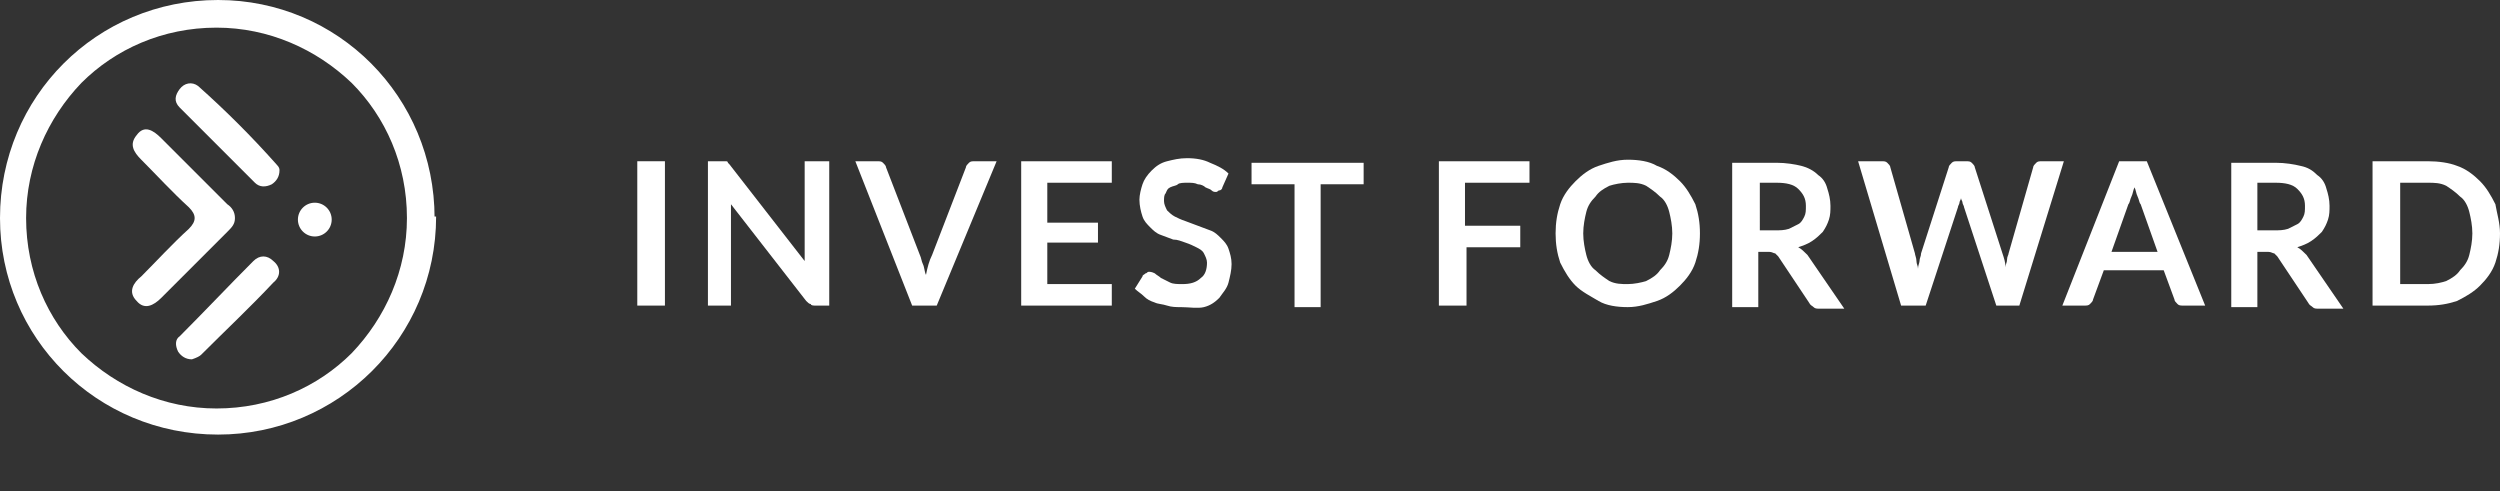 <?xml version="1.0" encoding="utf-8"?>
<!-- Generator: Adobe Illustrator 18.0.0, SVG Export Plug-In . SVG Version: 6.00 Build 0)  -->
<!DOCTYPE svg PUBLIC "-//W3C//DTD SVG 1.1//EN" "http://www.w3.org/Graphics/SVG/1.1/DTD/svg11.dtd">
<svg version="1.1" id="Layer_1" xmlns="http://www.w3.org/2000/svg" xmlns:xlink="http://www.w3.org/1999/xlink" x="0px" y="0px"
	 viewBox="0 0 162.8 32" enable-background="new 0 0 162.8 32" xml:space="preserve">
<rect x="0" y="0" width="162.8" height="32" fill="#333333" stroke="none"/>
<g>
	<g>
		<path fill="#FFFFFF" d="M43.3,19.9h-1.8v-9.4h1.8V19.9z"/>
		<path fill="#FFFFFF" d="M47.2,10.5c0.1,0,0.1,0,0.1,0s0.1,0,0.1,0.1c0,0,0.1,0.1,0.1,0.1l4.9,6.3c0-0.2,0-0.3,0-0.4
			c0-0.1,0-0.3,0-0.4v-5.7H54v9.4h-0.9c-0.1,0-0.3,0-0.3-0.1c-0.1,0-0.2-0.1-0.3-0.2l-4.9-6.3c0,0.1,0,0.3,0,0.4c0,0.1,0,0.3,0,0.4
			v5.8h-1.5v-9.4H47C47.1,10.5,47.2,10.5,47.2,10.5z"/>
		<path fill="#FFFFFF" d="M55.7,10.5h1.4c0.2,0,0.3,0,0.4,0.1c0.1,0.1,0.2,0.2,0.2,0.3l2.2,5.7c0.1,0.2,0.1,0.4,0.2,0.6
			c0.1,0.2,0.1,0.5,0.2,0.7c0.1-0.5,0.2-0.9,0.4-1.3l2.2-5.7c0-0.1,0.1-0.2,0.2-0.3c0.1-0.1,0.2-0.1,0.4-0.1h1.4L61,19.9h-1.6
			L55.7,10.5z"/>
		<path fill="#FFFFFF" d="M72.4,10.5v1.4h-4.2v2.6h3.3v1.3h-3.3v2.7h4.2v1.4h-5.9v-9.4H72.4z"/>
		<path fill="#FFFFFF" d="M79.6,12.2c0,0.1-0.1,0.2-0.2,0.2c-0.1,0-0.1,0.1-0.2,0.1c-0.1,0-0.2,0-0.3-0.1c-0.1-0.1-0.2-0.1-0.4-0.2
			c-0.1-0.1-0.3-0.2-0.5-0.2c-0.2-0.1-0.4-0.1-0.7-0.1c-0.2,0-0.5,0-0.6,0.1s-0.3,0.1-0.5,0.2s-0.2,0.2-0.3,0.4
			c-0.1,0.1-0.1,0.3-0.1,0.5c0,0.2,0.1,0.4,0.2,0.6c0.1,0.1,0.3,0.3,0.5,0.4s0.4,0.2,0.7,0.3c0.3,0.1,0.5,0.2,0.8,0.3
			c0.3,0.1,0.5,0.2,0.8,0.3c0.3,0.1,0.5,0.3,0.7,0.5c0.2,0.2,0.4,0.4,0.5,0.7c0.1,0.3,0.2,0.6,0.2,1c0,0.4-0.1,0.8-0.2,1.2
			s-0.4,0.7-0.6,1c-0.3,0.3-0.6,0.5-1,0.6S77.4,20,76.9,20c-0.3,0-0.6,0-0.9-0.1c-0.3-0.1-0.6-0.1-0.8-0.2c-0.3-0.1-0.5-0.2-0.7-0.4
			c-0.2-0.2-0.4-0.3-0.6-0.5l0.5-0.8c0-0.1,0.1-0.1,0.2-0.2c0.1,0,0.1-0.1,0.2-0.1c0.1,0,0.2,0,0.4,0.1c0.1,0.1,0.3,0.2,0.4,0.3
			c0.2,0.1,0.4,0.2,0.6,0.3c0.2,0.1,0.5,0.1,0.8,0.1c0.5,0,0.9-0.1,1.2-0.4c0.3-0.2,0.4-0.6,0.4-1c0-0.2-0.1-0.4-0.2-0.6
			c-0.1-0.2-0.3-0.3-0.5-0.4c-0.2-0.1-0.4-0.2-0.7-0.3c-0.3-0.1-0.5-0.2-0.8-0.2c-0.3-0.1-0.5-0.2-0.8-0.3c-0.3-0.1-0.5-0.3-0.7-0.5
			c-0.2-0.2-0.4-0.4-0.5-0.7s-0.2-0.7-0.2-1.1c0-0.3,0.1-0.7,0.2-1c0.1-0.3,0.3-0.6,0.6-0.9s0.6-0.5,1-0.6s0.8-0.2,1.3-0.2
			c0.6,0,1.1,0.1,1.5,0.3c0.5,0.2,0.9,0.4,1.2,0.7L79.6,12.2z"/>
		<path fill="#FFFFFF" d="M88.8,10.5V12H86v8h-1.7v-8h-2.8v-1.4H88.8z"/>
		<path fill="#FFFFFF" d="M99.6,10.5v1.4h-4.2v2.8H99v1.4h-3.5v3.8h-1.8v-9.4H99.6z"/>
		<path fill="#FFFFFF" d="M110.7,15.2c0,0.7-0.1,1.3-0.3,1.9c-0.2,0.6-0.6,1.1-1,1.5c-0.4,0.4-0.9,0.8-1.5,1
			c-0.6,0.2-1.2,0.4-1.9,0.4s-1.4-0.1-1.9-0.4s-1.1-0.6-1.5-1c-0.4-0.4-0.7-0.9-1-1.5c-0.2-0.6-0.3-1.2-0.3-1.9
			c0-0.7,0.1-1.3,0.3-1.9c0.2-0.6,0.6-1.1,1-1.5c0.4-0.4,0.9-0.8,1.5-1c0.6-0.2,1.2-0.4,1.9-0.4s1.4,0.1,1.9,0.4
			c0.6,0.2,1.1,0.6,1.5,1s0.7,0.9,1,1.5C110.6,13.9,110.7,14.5,110.7,15.2z M108.9,15.2c0-0.5-0.1-1-0.2-1.4c-0.1-0.4-0.3-0.8-0.6-1
			c-0.3-0.3-0.6-0.5-0.9-0.7c-0.4-0.2-0.8-0.2-1.2-0.2s-0.9,0.1-1.2,0.2c-0.4,0.2-0.7,0.4-0.9,0.7c-0.3,0.3-0.5,0.6-0.6,1
			c-0.1,0.4-0.2,0.9-0.2,1.4c0,0.5,0.1,1,0.2,1.4c0.1,0.4,0.3,0.8,0.6,1c0.3,0.3,0.6,0.5,0.9,0.7c0.4,0.2,0.8,0.2,1.2,0.2
			s0.9-0.1,1.2-0.2c0.4-0.2,0.7-0.4,0.9-0.7c0.3-0.3,0.5-0.6,0.6-1C108.8,16.2,108.9,15.7,108.9,15.2z"/>
		<path fill="#FFFFFF" d="M114.5,16.3v3.7h-1.7v-9.4h2.9c0.6,0,1.2,0.1,1.6,0.2s0.8,0.3,1.1,0.6c0.3,0.2,0.5,0.5,0.6,0.9
			c0.1,0.3,0.2,0.7,0.2,1.1c0,0.3,0,0.6-0.1,0.9s-0.2,0.5-0.4,0.8c-0.2,0.2-0.4,0.4-0.7,0.6c-0.3,0.2-0.6,0.3-0.9,0.4
			c0.2,0.1,0.4,0.3,0.6,0.5l2.4,3.5h-1.6c-0.2,0-0.3,0-0.4-0.1c-0.1-0.1-0.2-0.1-0.3-0.3l-2-3c-0.1-0.1-0.2-0.2-0.2-0.2
			c-0.1,0-0.2-0.1-0.4-0.1H114.5z M114.5,15h1.1c0.3,0,0.6,0,0.9-0.1c0.2-0.1,0.4-0.2,0.6-0.3c0.2-0.1,0.3-0.3,0.4-0.5
			c0.1-0.2,0.1-0.4,0.1-0.7c0-0.5-0.2-0.8-0.5-1.1c-0.3-0.3-0.8-0.4-1.4-0.4h-1.1V15z"/>
		<path fill="#FFFFFF" d="M121,10.5h1.5c0.2,0,0.3,0,0.4,0.1c0.1,0.1,0.2,0.2,0.2,0.3l1.6,5.6c0,0.1,0.1,0.3,0.1,0.5
			c0,0.2,0.1,0.3,0.1,0.5c0-0.2,0.1-0.4,0.1-0.5c0-0.2,0.1-0.3,0.1-0.5l1.8-5.6c0-0.1,0.1-0.2,0.2-0.3c0.1-0.1,0.2-0.1,0.4-0.1h0.5
			c0.2,0,0.3,0,0.4,0.1c0.1,0.1,0.2,0.2,0.2,0.3l1.8,5.6c0.1,0.3,0.2,0.6,0.2,0.9c0-0.2,0.1-0.3,0.1-0.5c0-0.2,0.1-0.3,0.1-0.4
			l1.6-5.6c0-0.1,0.1-0.2,0.2-0.3c0.1-0.1,0.2-0.1,0.4-0.1h1.4l-2.9,9.4H130l-2.1-6.4c0-0.1-0.1-0.2-0.1-0.3s-0.1-0.2-0.1-0.3
			c0,0.1-0.1,0.2-0.1,0.3s-0.1,0.2-0.1,0.3l-2.1,6.4h-1.6L121,10.5z"/>
		<path fill="#FFFFFF" d="M143.6,19.9h-1.4c-0.2,0-0.3,0-0.4-0.1c-0.1-0.1-0.2-0.2-0.2-0.3l-0.7-1.9h-3.9l-0.7,1.9
			c0,0.1-0.1,0.2-0.2,0.3c-0.1,0.1-0.2,0.1-0.4,0.1h-1.4l3.7-9.4h1.8L143.6,19.9z M137.5,16.4h3l-1.1-3.1c-0.1-0.1-0.1-0.3-0.2-0.5
			c-0.1-0.2-0.1-0.4-0.2-0.6c-0.1,0.2-0.1,0.4-0.2,0.6c-0.1,0.2-0.1,0.4-0.2,0.5L137.5,16.4z"/>
		<path fill="#FFFFFF" d="M147,16.3v3.7h-1.7v-9.4h2.9c0.6,0,1.2,0.1,1.6,0.2c0.5,0.1,0.8,0.3,1.1,0.6c0.3,0.2,0.5,0.5,0.6,0.9
			c0.1,0.3,0.2,0.7,0.2,1.1c0,0.3,0,0.6-0.1,0.9c-0.1,0.3-0.2,0.5-0.4,0.8c-0.2,0.2-0.4,0.4-0.7,0.6c-0.3,0.2-0.6,0.3-0.9,0.4
			c0.2,0.1,0.4,0.3,0.6,0.5l2.4,3.5h-1.6c-0.2,0-0.3,0-0.4-0.1c-0.1-0.1-0.2-0.1-0.3-0.3l-2-3c-0.1-0.1-0.2-0.2-0.2-0.2
			c-0.1,0-0.2-0.1-0.4-0.1H147z M147,15h1.1c0.3,0,0.6,0,0.9-0.1c0.2-0.1,0.4-0.2,0.6-0.3c0.2-0.1,0.3-0.3,0.4-0.5
			c0.1-0.2,0.1-0.4,0.1-0.7c0-0.5-0.2-0.8-0.5-1.1c-0.3-0.3-0.8-0.4-1.4-0.4H147V15z"/>
		<path fill="#FFFFFF" d="M162.8,15.2c0,0.7-0.1,1.3-0.3,1.9s-0.6,1.1-1,1.5s-0.9,0.7-1.5,1c-0.6,0.2-1.2,0.3-1.9,0.3h-3.6v-9.4h3.6
			c0.7,0,1.4,0.1,1.9,0.3c0.6,0.2,1.1,0.6,1.5,1c0.4,0.4,0.7,0.9,1,1.5C162.6,13.9,162.8,14.5,162.8,15.2z M161,15.2
			c0-0.5-0.1-1-0.2-1.4c-0.1-0.4-0.3-0.8-0.6-1c-0.3-0.3-0.6-0.5-0.9-0.7c-0.4-0.2-0.8-0.2-1.2-0.2h-1.8v6.6h1.8
			c0.5,0,0.9-0.1,1.2-0.2c0.4-0.2,0.7-0.4,0.9-0.7c0.3-0.3,0.5-0.6,0.6-1C160.9,16.2,161,15.7,161,15.2z"/>
	</g>
	<g>
		<path fill="#FFFFFF" d="M15.3,14.2c0,0.4-0.2,0.6-0.5,0.9c-1.4,1.4-2.9,2.9-4.3,4.3c-0.5,0.5-1.1,0.8-1.6,0.2
			c-0.6-0.6-0.2-1.2,0.3-1.6c1-1,2-2.1,3.1-3.1c0.5-0.5,0.5-0.9,0-1.4c-1.1-1-2.1-2.1-3.1-3.1c-0.5-0.5-0.8-1-0.3-1.6
			C9.4,8.1,10,8.5,10.5,9c1.4,1.4,2.9,2.9,4.3,4.3C15.1,13.5,15.3,13.8,15.3,14.2z"/>
		<path fill="#FFFFFF" d="M18.2,11.1c0,0.4-0.2,0.7-0.5,0.9c-0.4,0.2-0.8,0.2-1.1-0.1C15,10.3,13.4,8.7,11.7,7
			c-0.4-0.4-0.3-0.8,0-1.2c0.3-0.4,0.8-0.5,1.2-0.2c1.8,1.6,3.5,3.3,5.1,5.1C18.2,10.9,18.2,11,18.2,11.1z"/>
		<path fill="#FFFFFF" d="M12.5,23.4c-0.4,0-0.7-0.2-0.9-0.5c-0.2-0.4-0.2-0.8,0.1-1c1.6-1.6,3.2-3.3,4.8-4.9c0.4-0.4,0.9-0.4,1.3,0
			c0.5,0.4,0.5,1,0,1.4c-1.5,1.6-3.1,3.1-4.7,4.7C13,23.2,12.8,23.3,12.5,23.4z"/>
		<circle fill="#FFFFFF" cx="20.5" cy="14.3" r="1.1"/>
		<path fill="#FFFFFF" d="M27.4,14.2h-0.9c0,3.4-1.4,6.5-3.6,8.8c-2.2,2.2-5.3,3.6-8.8,3.6c-3.4,0-6.5-1.4-8.8-3.6
			c-2.2-2.2-3.6-5.3-3.6-8.8c0-3.4,1.4-6.5,3.6-8.8c2.2-2.2,5.3-3.6,8.8-3.6c3.4,0,6.5,1.4,8.8,3.6c2.2,2.2,3.6,5.3,3.6,8.8H27.4
			h0.9C28.3,6.3,22,0,14.2,0C6.3,0,0,6.3,0,14.2C0,22,6.3,28.3,14.2,28.3c7.8,0,14.2-6.3,14.2-14.2H27.4z"/>
	</g>
</g>
</svg>
